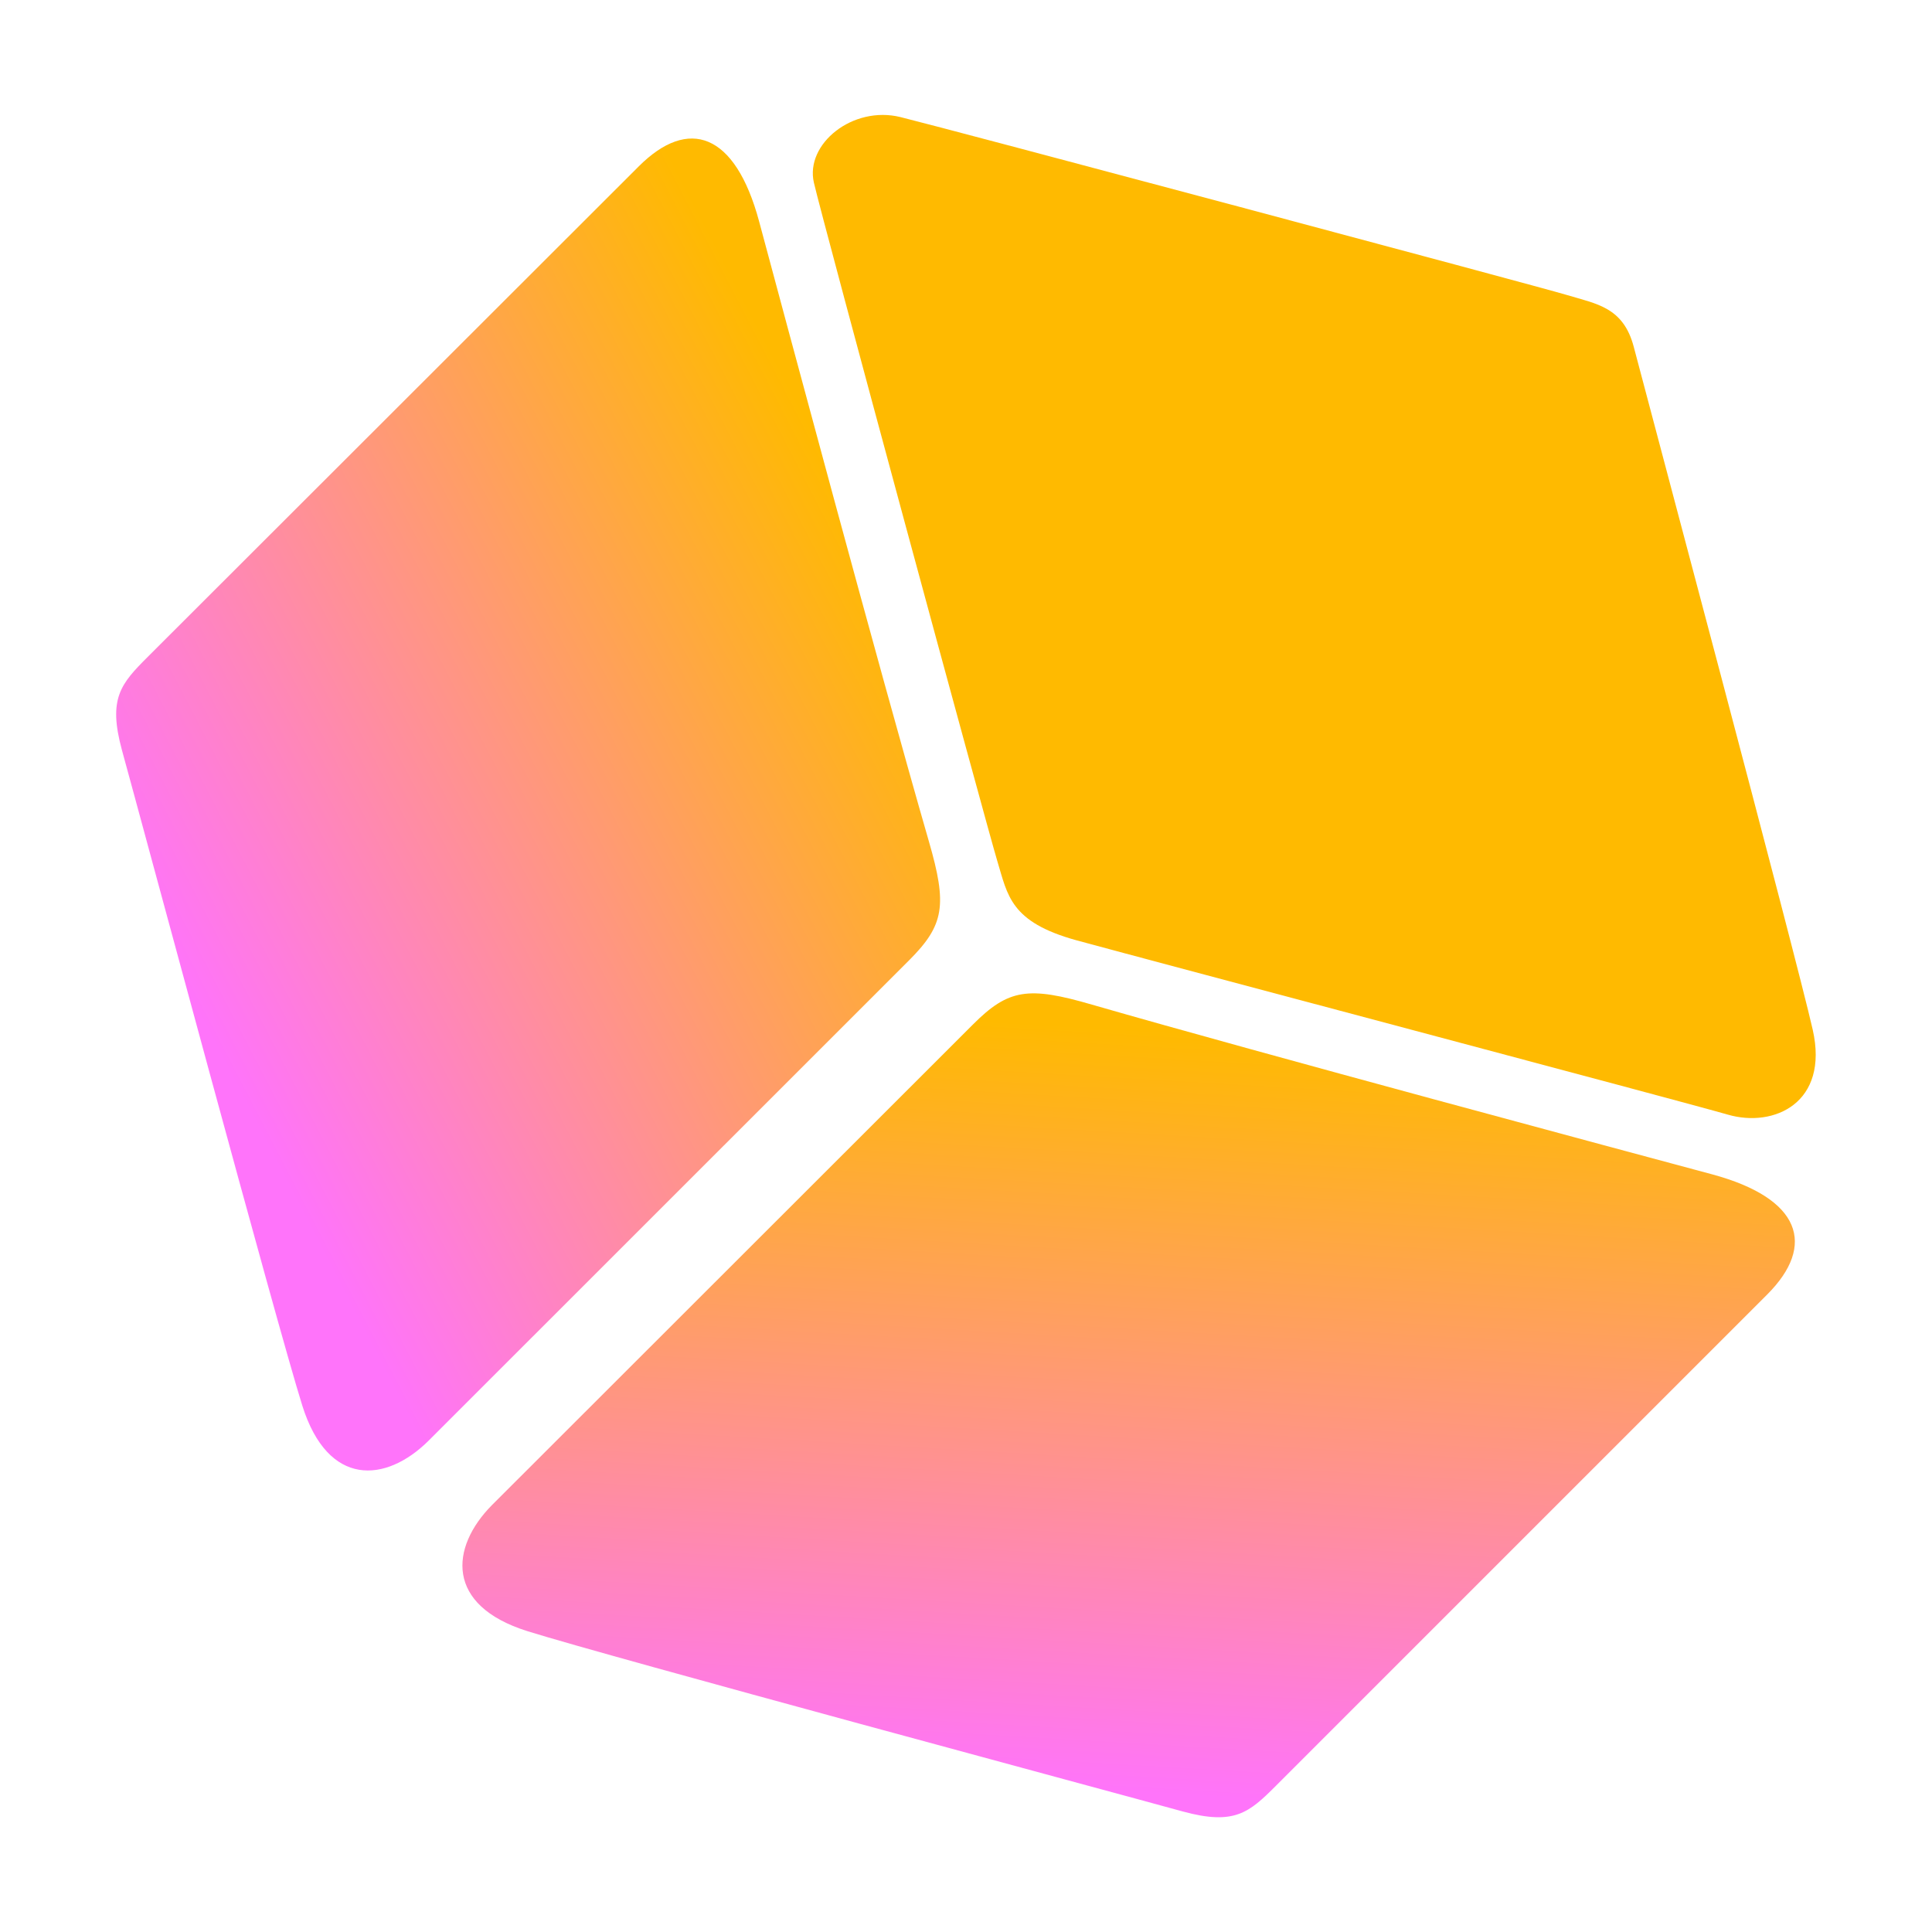 <svg id="Layer_1" data-name="Layer 1" xmlns="http://www.w3.org/2000/svg" xmlns:xlink="http://www.w3.org/1999/xlink" viewBox="0 0 150 150"><defs><style>.cls-1{fill:url(#linear-gradient);}.cls-2{fill:url(#linear-gradient-2);}.cls-3{fill:#ffba00;}</style><linearGradient id="linear-gradient" x1="88.67" y1="68.42" x2="127.95" y2="112.59" gradientTransform="translate(75 -31.07) rotate(45)" gradientUnits="userSpaceOnUse"><stop offset="0" stop-color="#ffba00"/><stop offset="1" stop-color="#ff74fa"/></linearGradient><linearGradient id="linear-gradient-2" x1="52.16" y1="58.79" x2="33.14" y2="118.97" xlink:href="#linear-gradient"/></defs><path class="cls-1" d="M84.78,78C98.21,81.87,126,89.31,132.91,91.17s8.13,5.5,4.29,9.34L99.07,138.64c-2.09,2.09-3.22,3.1-7.25,2-5.17-1.43-44.51-12-50.88-14s-6-6.49-2.75-9.78L75.55,79.53C78.3,76.78,79.84,76.56,84.78,78Z"/><path class="cls-2" d="M72.12,65.33C68.24,51.9,60.8,24.12,58.94,17.2s-5.5-8.13-9.34-4.29L11.47,51c-2.09,2.09-3.1,3.22-2,7.25,1.43,5.17,12,44.51,14,50.88s6.49,6,9.78,2.75L70.58,74.56C73.33,71.81,73.55,70.27,72.12,65.33Z"/><path class="cls-3" d="M83.56,73c6.15,1.68,47,12.5,50.59,13.54s7.87-.92,6.59-6.59-13.08-49.89-13.89-53-2.89-3.35-5.21-4.05S73.61,10,69.91,9.09s-7.41,2.08-6.72,5.09,13.43,50,14.24,52.67S78.43,71.58,83.56,73Z"/></svg>